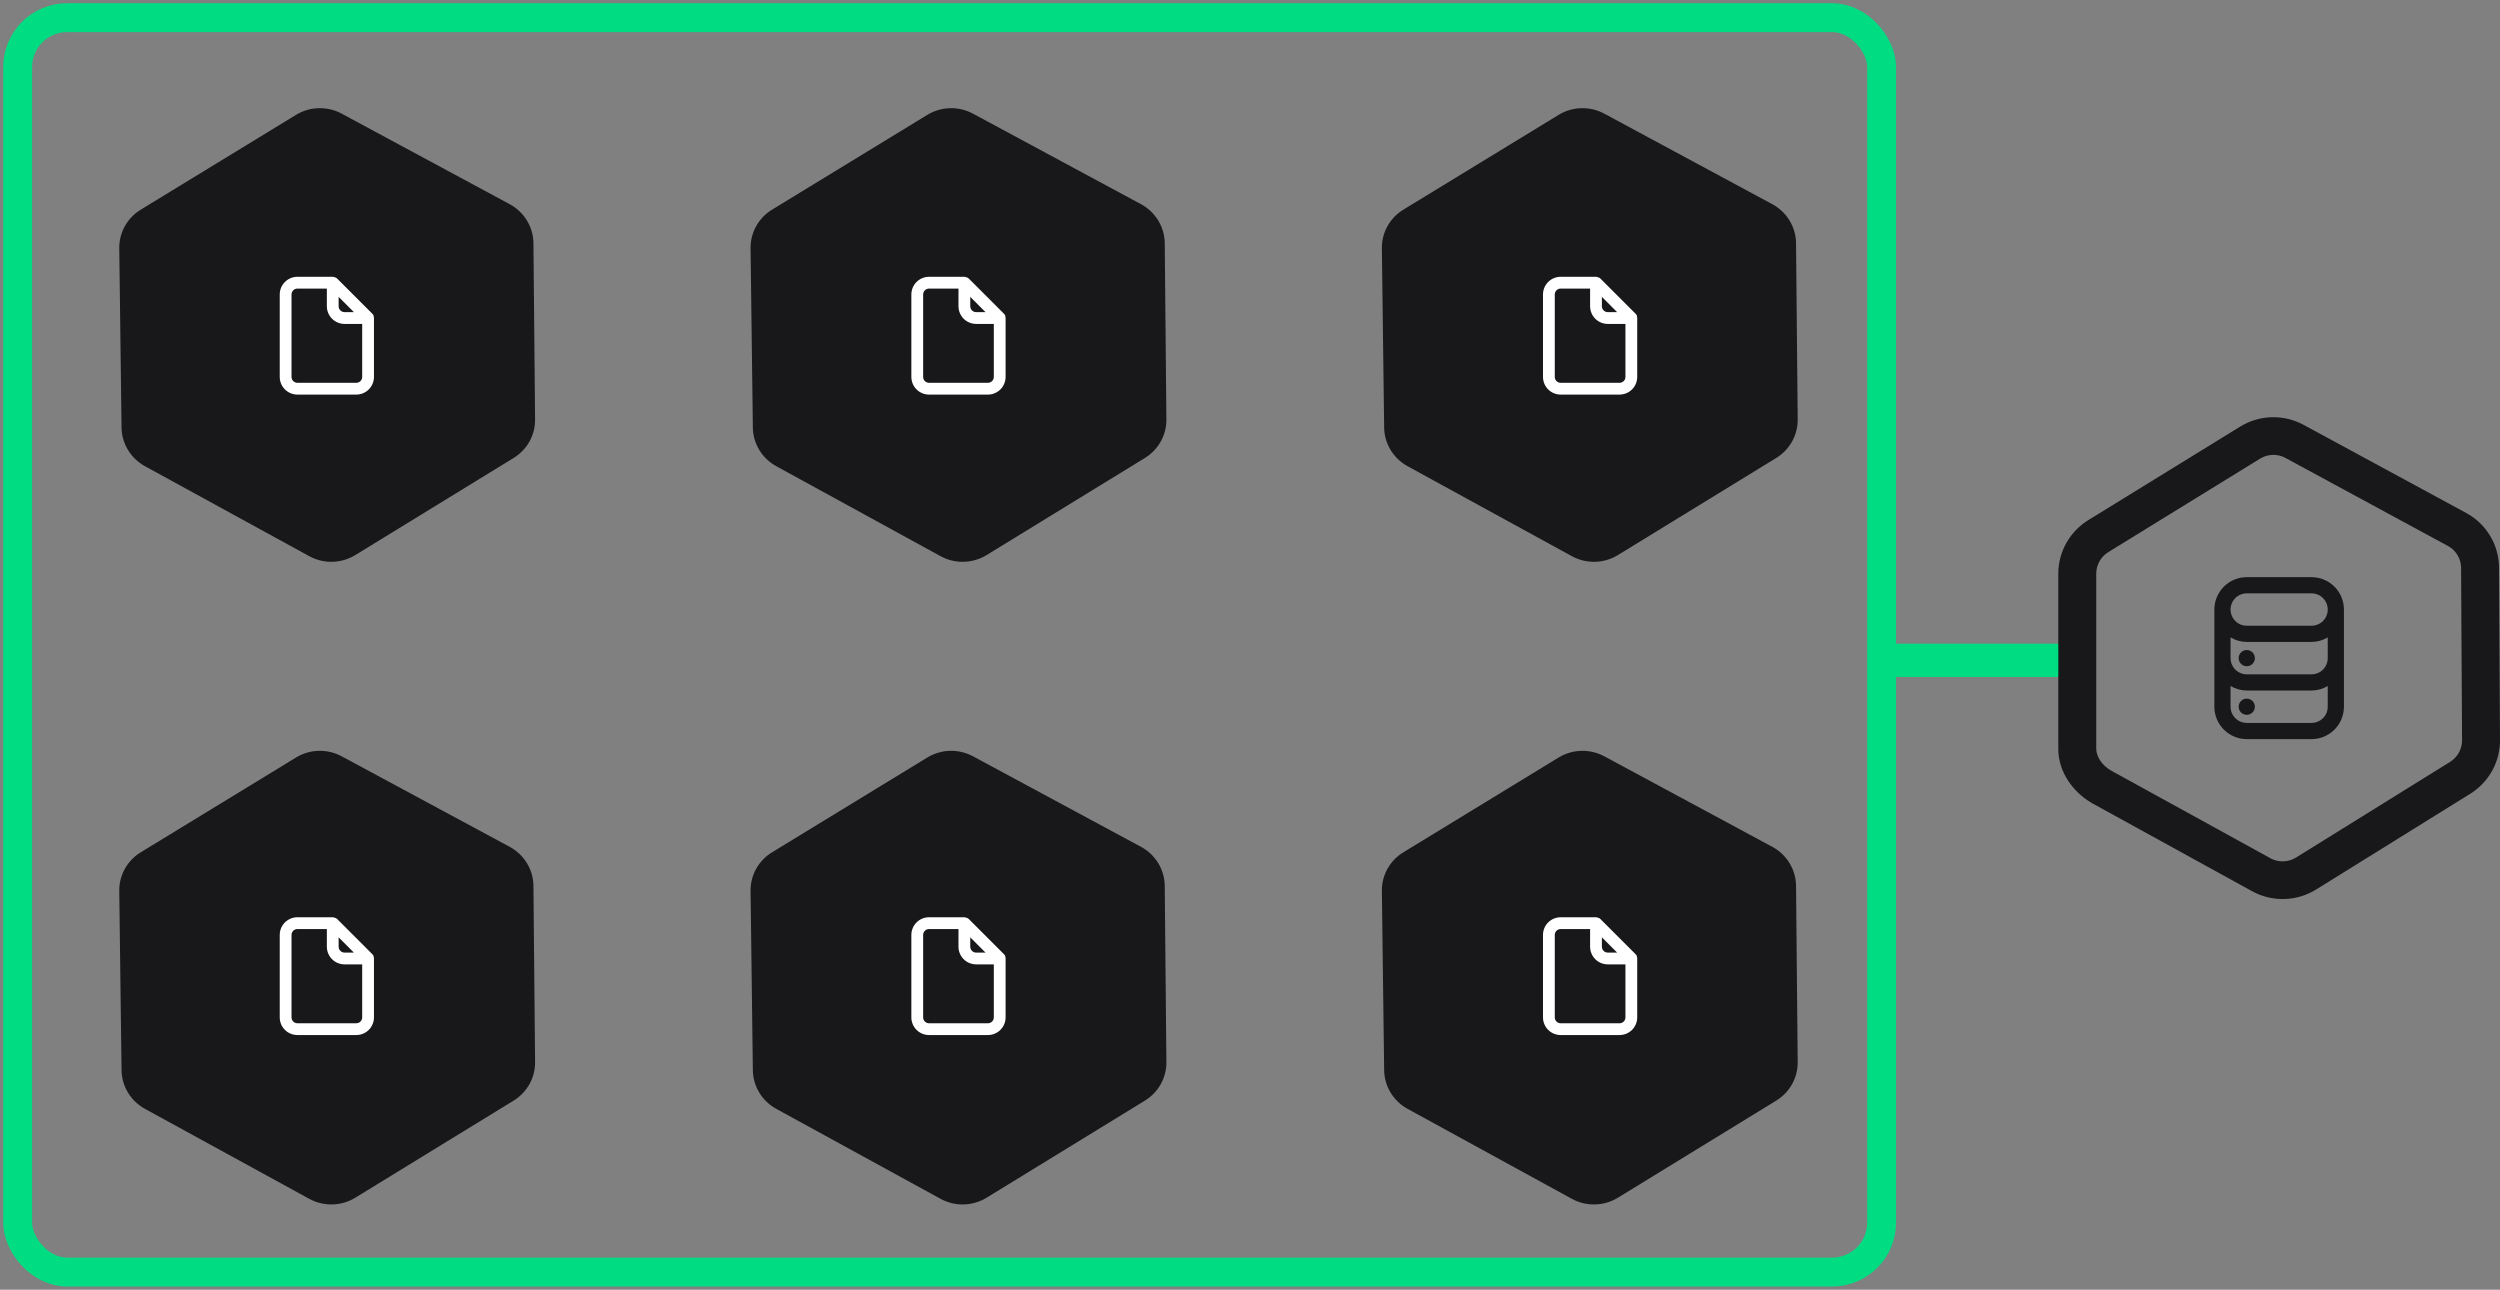 <svg width="566" height="292" viewBox="0 0 566 292" fill="none" xmlns="http://www.w3.org/2000/svg">
<rect x="0" y="0" width="566" height="292" fill="#808080" stroke="none"/>
<rect x="429" y="149" width="37" height="1" rx="0.5" stroke="#00DC82" stroke-width="6.538"/>
<path d="M31.98 192.891L67.127 171.435C70.279 169.566 74.206 169.501 77.427 171.265L115.458 191.757C118.659 193.51 120.681 196.806 120.769 200.415L121.141 240.314C121.229 243.907 119.386 247.274 116.296 249.17L80.44 271.161C77.27 273.105 73.278 273.201 70.008 271.41L32.828 251.049C29.54 249.248 27.503 245.825 27.514 242.117L27 201.551C27.011 198.001 28.899 194.718 31.98 192.891Z" fill="#18181B"/>
<path d="M84.666 216.92C84.653 216.798 84.626 216.677 84.586 216.56V216.44C84.522 216.303 84.437 216.177 84.333 216.067L76.333 208.067C76.223 207.963 76.097 207.878 75.96 207.814H75.84C75.704 207.736 75.555 207.686 75.4 207.667H67.333C66.272 207.667 65.255 208.088 64.505 208.839C63.754 209.589 63.333 210.606 63.333 211.667V230.334C63.333 231.395 63.754 232.412 64.505 233.162C65.255 233.912 66.272 234.334 67.333 234.334H80.666C81.727 234.334 82.745 233.912 83.495 233.162C84.245 232.412 84.666 231.395 84.666 230.334V217C84.666 217 84.666 217 84.666 216.92ZM76.666 212.214L80.12 215.667H78C77.646 215.667 77.307 215.527 77.057 215.276C76.807 215.026 76.666 214.687 76.666 214.334V212.214ZM82 230.334C82 230.687 81.859 231.026 81.609 231.276C81.359 231.527 81.02 231.667 80.666 231.667H67.333C66.979 231.667 66.64 231.527 66.39 231.276C66.14 231.026 66 230.687 66 230.334V211.667C66 211.313 66.14 210.974 66.39 210.724C66.64 210.474 66.979 210.334 67.333 210.334H74V214.334C74 215.395 74.421 216.412 75.171 217.162C75.921 217.912 76.939 218.334 78 218.334H82V230.334Z" fill="white"/>
<path d="M31.98 47.396L67.127 25.94C70.279 24.071 74.206 24.006 77.427 25.77L115.458 46.262C118.659 48.015 120.681 51.311 120.769 54.92L121.141 94.819C121.229 98.412 119.386 101.779 116.296 103.674L80.44 125.666C77.27 127.61 73.278 127.705 70.008 125.915L32.828 105.554C29.54 103.753 27.503 100.33 27.514 96.622L27 56.056C27.011 52.506 28.899 49.223 31.98 47.396Z" fill="#18181B"/>
<path d="M84.666 71.92C84.653 71.798 84.626 71.677 84.586 71.56V71.44C84.522 71.303 84.437 71.177 84.333 71.067L76.333 63.067C76.223 62.963 76.097 62.878 75.96 62.814H75.84C75.704 62.736 75.555 62.686 75.4 62.667H67.333C66.272 62.667 65.255 63.088 64.505 63.839C63.754 64.589 63.333 65.606 63.333 66.667V85.334C63.333 86.394 63.754 87.412 64.505 88.162C65.255 88.912 66.272 89.334 67.333 89.334H80.666C81.727 89.334 82.745 88.912 83.495 88.162C84.245 87.412 84.666 86.394 84.666 85.334V72C84.666 72 84.666 72 84.666 71.92ZM76.666 67.214L80.12 70.667H78C77.646 70.667 77.307 70.526 77.057 70.276C76.807 70.026 76.666 69.687 76.666 69.334V67.214ZM82 85.334C82 85.687 81.859 86.026 81.609 86.276C81.359 86.526 81.02 86.667 80.666 86.667H67.333C66.979 86.667 66.64 86.526 66.39 86.276C66.14 86.026 66 85.687 66 85.334V66.667C66 66.313 66.14 65.974 66.39 65.724C66.64 65.474 66.979 65.334 67.333 65.334H74V69.334C74 70.394 74.421 71.412 75.171 72.162C75.921 72.912 76.939 73.334 78 73.334H82V85.334Z" fill="white"/>
<path d="M174.907 192.891L210.055 171.435C213.207 169.566 217.134 169.501 220.355 171.265L258.386 191.757C261.587 193.51 263.609 196.806 263.697 200.415L264.069 240.314C264.156 243.907 262.314 247.274 259.223 249.17L223.367 271.161C220.197 273.105 216.205 273.201 212.936 271.41L175.756 251.049C172.467 249.248 170.431 245.825 170.442 242.117L169.928 201.551C169.939 198.001 171.826 194.718 174.907 192.891Z" fill="#18181B"/>
<path d="M227.666 216.92C227.652 216.798 227.626 216.677 227.586 216.56V216.44C227.522 216.303 227.437 216.177 227.333 216.067L219.333 208.067C219.223 207.963 219.097 207.878 218.96 207.814H218.84C218.704 207.736 218.555 207.686 218.4 207.667H210.333C209.272 207.667 208.255 208.088 207.505 208.839C206.754 209.589 206.333 210.606 206.333 211.667V230.334C206.333 231.395 206.754 232.412 207.505 233.162C208.255 233.912 209.272 234.334 210.333 234.334H223.666C224.727 234.334 225.745 233.912 226.495 233.162C227.245 232.412 227.666 231.395 227.666 230.334V217C227.666 217 227.666 217 227.666 216.92ZM219.666 212.214L223.12 215.667H221C220.646 215.667 220.307 215.527 220.057 215.276C219.807 215.026 219.666 214.687 219.666 214.334V212.214ZM225 230.334C225 230.687 224.859 231.026 224.609 231.276C224.359 231.527 224.02 231.667 223.666 231.667H210.333C209.979 231.667 209.64 231.527 209.39 231.276C209.14 231.026 209 230.687 209 230.334V211.667C209 211.313 209.14 210.974 209.39 210.724C209.64 210.474 209.979 210.334 210.333 210.334H217V214.334C217 215.395 217.421 216.412 218.171 217.162C218.921 217.912 219.939 218.334 221 218.334H225V230.334Z" fill="white"/>
<path d="M174.907 47.396L210.055 25.94C213.207 24.071 217.134 24.006 220.355 25.77L258.386 46.262C261.587 48.015 263.609 51.311 263.697 54.92L264.069 94.819C264.156 98.412 262.314 101.779 259.223 103.674L223.367 125.666C220.197 127.61 216.205 127.705 212.936 125.915L175.756 105.554C172.467 103.753 170.431 100.33 170.442 96.622L169.928 56.056C169.939 52.506 171.826 49.223 174.907 47.396Z" fill="#18181B"/>
<path d="M227.666 71.92C227.652 71.798 227.626 71.677 227.586 71.56V71.44C227.522 71.303 227.437 71.177 227.333 71.067L219.333 63.067C219.223 62.963 219.097 62.878 218.96 62.814H218.84C218.704 62.736 218.555 62.686 218.4 62.667H210.333C209.272 62.667 208.255 63.088 207.505 63.839C206.754 64.589 206.333 65.606 206.333 66.667V85.334C206.333 86.394 206.754 87.412 207.505 88.162C208.255 88.912 209.272 89.334 210.333 89.334H223.666C224.727 89.334 225.745 88.912 226.495 88.162C227.245 87.412 227.666 86.394 227.666 85.334V72C227.666 72 227.666 72 227.666 71.92ZM219.666 67.214L223.12 70.667H221C220.646 70.667 220.307 70.526 220.057 70.276C219.807 70.026 219.666 69.687 219.666 69.334V67.214ZM225 85.334C225 85.687 224.859 86.026 224.609 86.276C224.359 86.526 224.02 86.667 223.666 86.667H210.333C209.979 86.667 209.64 86.526 209.39 86.276C209.14 86.026 209 85.687 209 85.334V66.667C209 66.313 209.14 65.974 209.39 65.724C209.64 65.474 209.979 65.334 210.333 65.334H217V69.334C217 70.394 217.421 71.412 218.171 72.162C218.921 72.912 219.939 73.334 221 73.334H225V85.334Z" fill="white"/>
<path d="M317.835 192.891L352.982 171.435C356.134 169.566 360.061 169.501 363.282 171.265L401.314 191.757C404.515 193.51 406.537 196.806 406.624 200.415L406.997 240.314C407.084 243.907 405.241 247.274 402.151 249.17L366.295 271.161C363.125 273.105 359.133 273.201 355.864 271.41L318.684 251.049C315.395 249.248 313.359 245.825 313.37 242.117L312.855 201.551C312.866 198.001 314.754 194.718 317.835 192.891Z" fill="#18181B"/>
<path d="M370.666 216.92C370.652 216.798 370.626 216.677 370.586 216.56V216.44C370.522 216.303 370.437 216.177 370.333 216.067L362.333 208.067C362.223 207.963 362.097 207.878 361.96 207.814H361.84C361.704 207.736 361.555 207.686 361.4 207.667H353.333C352.272 207.667 351.255 208.088 350.505 208.839C349.754 209.589 349.333 210.606 349.333 211.667V230.334C349.333 231.395 349.754 232.412 350.505 233.162C351.255 233.912 352.272 234.334 353.333 234.334H366.666C367.727 234.334 368.745 233.912 369.495 233.162C370.245 232.412 370.666 231.395 370.666 230.334V217C370.666 217 370.666 217 370.666 216.92ZM362.666 212.214L366.12 215.667H364C363.646 215.667 363.307 215.527 363.057 215.276C362.807 215.026 362.666 214.687 362.666 214.334V212.214ZM368 230.334C368 230.687 367.859 231.026 367.609 231.276C367.359 231.527 367.02 231.667 366.666 231.667H353.333C352.979 231.667 352.64 231.527 352.39 231.276C352.14 231.026 352 230.687 352 230.334V211.667C352 211.313 352.14 210.974 352.39 210.724C352.64 210.474 352.979 210.334 353.333 210.334H360V214.334C360 215.395 360.421 216.412 361.171 217.162C361.921 217.912 362.939 218.334 364 218.334H368V230.334Z" fill="white"/>
<path d="M317.835 47.396L352.982 25.94C356.134 24.071 360.061 24.006 363.282 25.77L401.314 46.262C404.515 48.015 406.537 51.311 406.624 54.92L406.997 94.819C407.084 98.412 405.241 101.779 402.151 103.674L366.295 125.666C363.125 127.61 359.133 127.705 355.864 125.915L318.684 105.554C315.395 103.753 313.359 100.33 313.37 96.622L312.855 56.056C312.866 52.506 314.754 49.223 317.835 47.396Z" fill="#18181B"/>
<path d="M370.666 71.92C370.652 71.798 370.626 71.677 370.586 71.56V71.44C370.522 71.303 370.437 71.177 370.333 71.067L362.333 63.067C362.223 62.963 362.097 62.878 361.96 62.814H361.84C361.704 62.736 361.555 62.686 361.4 62.667H353.333C352.272 62.667 351.255 63.088 350.505 63.839C349.754 64.589 349.333 65.606 349.333 66.667V85.334C349.333 86.394 349.754 87.412 350.505 88.162C351.255 88.912 352.272 89.334 353.333 89.334H366.666C367.727 89.334 368.745 88.912 369.495 88.162C370.245 87.412 370.666 86.394 370.666 85.334V72C370.666 72 370.666 72 370.666 71.92ZM362.666 67.214L366.12 70.667H364C363.646 70.667 363.307 70.526 363.057 70.276C362.807 70.026 362.666 69.687 362.666 69.334V67.214ZM368 85.334C368 85.687 367.859 86.026 367.609 86.276C367.359 86.526 367.02 86.667 366.666 86.667H353.333C352.979 86.667 352.64 86.526 352.39 86.276C352.14 86.026 352 85.687 352 85.334V66.667C352 66.313 352.14 65.974 352.39 65.724C352.64 65.474 352.979 65.334 353.333 65.334H360V69.334C360 70.394 360.421 71.412 361.171 72.162C361.921 72.912 362.939 73.334 364 73.334H368V85.334Z" fill="white"/>
<path fill-rule="evenodd" clip-rule="evenodd" d="M507.296 96.507C511.667 93.882 517.115 93.763 521.586 96.216C521.59 96.219 521.595 96.221 521.599 96.224L558.428 116.179L558.44 116.186C562.887 118.632 565.673 123.244 565.776 128.287L565.777 128.319L565.998 167.368C566.003 167.654 565.999 167.939 565.987 168.223C565.79 172.905 563.282 177.217 559.247 179.722L524.37 201.381C519.969 204.113 514.425 204.273 509.884 201.775L473.869 181.964C473.734 181.89 473.6 181.813 473.466 181.734C469.451 179.365 465.971 174.878 466 169.492C466 169.486 466 169.481 466 169.476L466 129.798L466 129.784C466.033 124.835 468.652 120.25 472.913 117.681L507.275 96.519L507.296 96.507ZM511.761 103.79L477.403 124.948L477.383 124.961C475.667 125.991 474.608 127.837 474.591 129.828C474.591 129.832 474.591 129.836 474.591 129.84L474.591 169.518L474.591 169.532C474.579 171.207 475.855 173.309 478.034 174.507L514.049 194.319C515.836 195.302 518.058 195.243 519.813 194.154L554.69 172.495C554.716 172.479 554.741 172.463 554.766 172.447C556.448 171.367 557.449 169.498 557.408 167.507L557.408 167.475L557.187 128.434C557.136 126.437 556.022 124.608 554.285 123.648C554.282 123.646 554.279 123.644 554.275 123.642L517.447 103.687L517.435 103.68C515.679 102.714 513.503 102.753 511.761 103.79Z" fill="#18181B"/>
<path d="M508.666 158.167C508.304 158.167 507.949 158.275 507.648 158.476C507.346 158.677 507.111 158.964 506.973 159.299C506.834 159.634 506.797 160.002 506.868 160.358C506.939 160.714 507.114 161.04 507.37 161.297C507.626 161.553 507.953 161.728 508.309 161.798C508.664 161.869 509.033 161.833 509.368 161.694C509.703 161.555 509.989 161.32 510.191 161.019C510.392 160.717 510.5 160.363 510.5 160C510.5 159.514 510.307 159.048 509.963 158.704C509.619 158.36 509.153 158.167 508.666 158.167ZM508.666 147.167C508.304 147.167 507.949 147.275 507.648 147.476C507.346 147.677 507.111 147.964 506.973 148.299C506.834 148.634 506.797 149.002 506.868 149.358C506.939 149.714 507.114 150.04 507.37 150.297C507.626 150.553 507.953 150.728 508.309 150.798C508.664 150.869 509.033 150.833 509.368 150.694C509.703 150.555 509.989 150.32 510.191 150.019C510.392 149.717 510.5 149.363 510.5 149C510.5 148.514 510.307 148.048 509.963 147.704C509.619 147.36 509.153 147.167 508.666 147.167ZM523.333 130.667H508.666C506.721 130.667 504.856 131.44 503.481 132.815C502.106 134.19 501.333 136.055 501.333 138V160C501.333 161.945 502.106 163.811 503.481 165.186C504.856 166.561 506.721 167.334 508.666 167.334H523.333C525.278 167.334 527.143 166.561 528.518 165.186C529.894 163.811 530.666 161.945 530.666 160V138C530.666 136.055 529.894 134.19 528.518 132.815C527.143 131.44 525.278 130.667 523.333 130.667ZM527 160C527 160.973 526.613 161.905 525.926 162.593C525.238 163.281 524.305 163.667 523.333 163.667H508.666C507.694 163.667 506.761 163.281 506.074 162.593C505.386 161.905 505 160.973 505 160V155.307C506.107 155.974 507.374 156.328 508.666 156.334H523.333C524.625 156.328 525.892 155.974 527 155.307V160ZM527 149C527 149.973 526.613 150.905 525.926 151.593C525.238 152.281 524.305 152.667 523.333 152.667H508.666C507.694 152.667 506.761 152.281 506.074 151.593C505.386 150.905 505 149.973 505 149V144.307C506.107 144.974 507.374 145.328 508.666 145.334H523.333C524.625 145.328 525.892 144.974 527 144.307V149ZM523.333 141.667H508.666C507.694 141.667 506.761 141.281 506.074 140.593C505.386 139.905 505 138.973 505 138C505 137.028 505.386 136.095 506.074 135.408C506.761 134.72 507.694 134.334 508.666 134.334H523.333C524.305 134.334 525.238 134.72 525.926 135.408C526.613 136.095 527 137.028 527 138C527 138.973 526.613 139.905 525.926 140.593C525.238 141.281 524.305 141.667 523.333 141.667Z" fill="#18181B"/>
<rect x="4" y="4" width="422" height="284" rx="11.209" stroke="#00DC82" stroke-width="6.538"/>
</svg>
